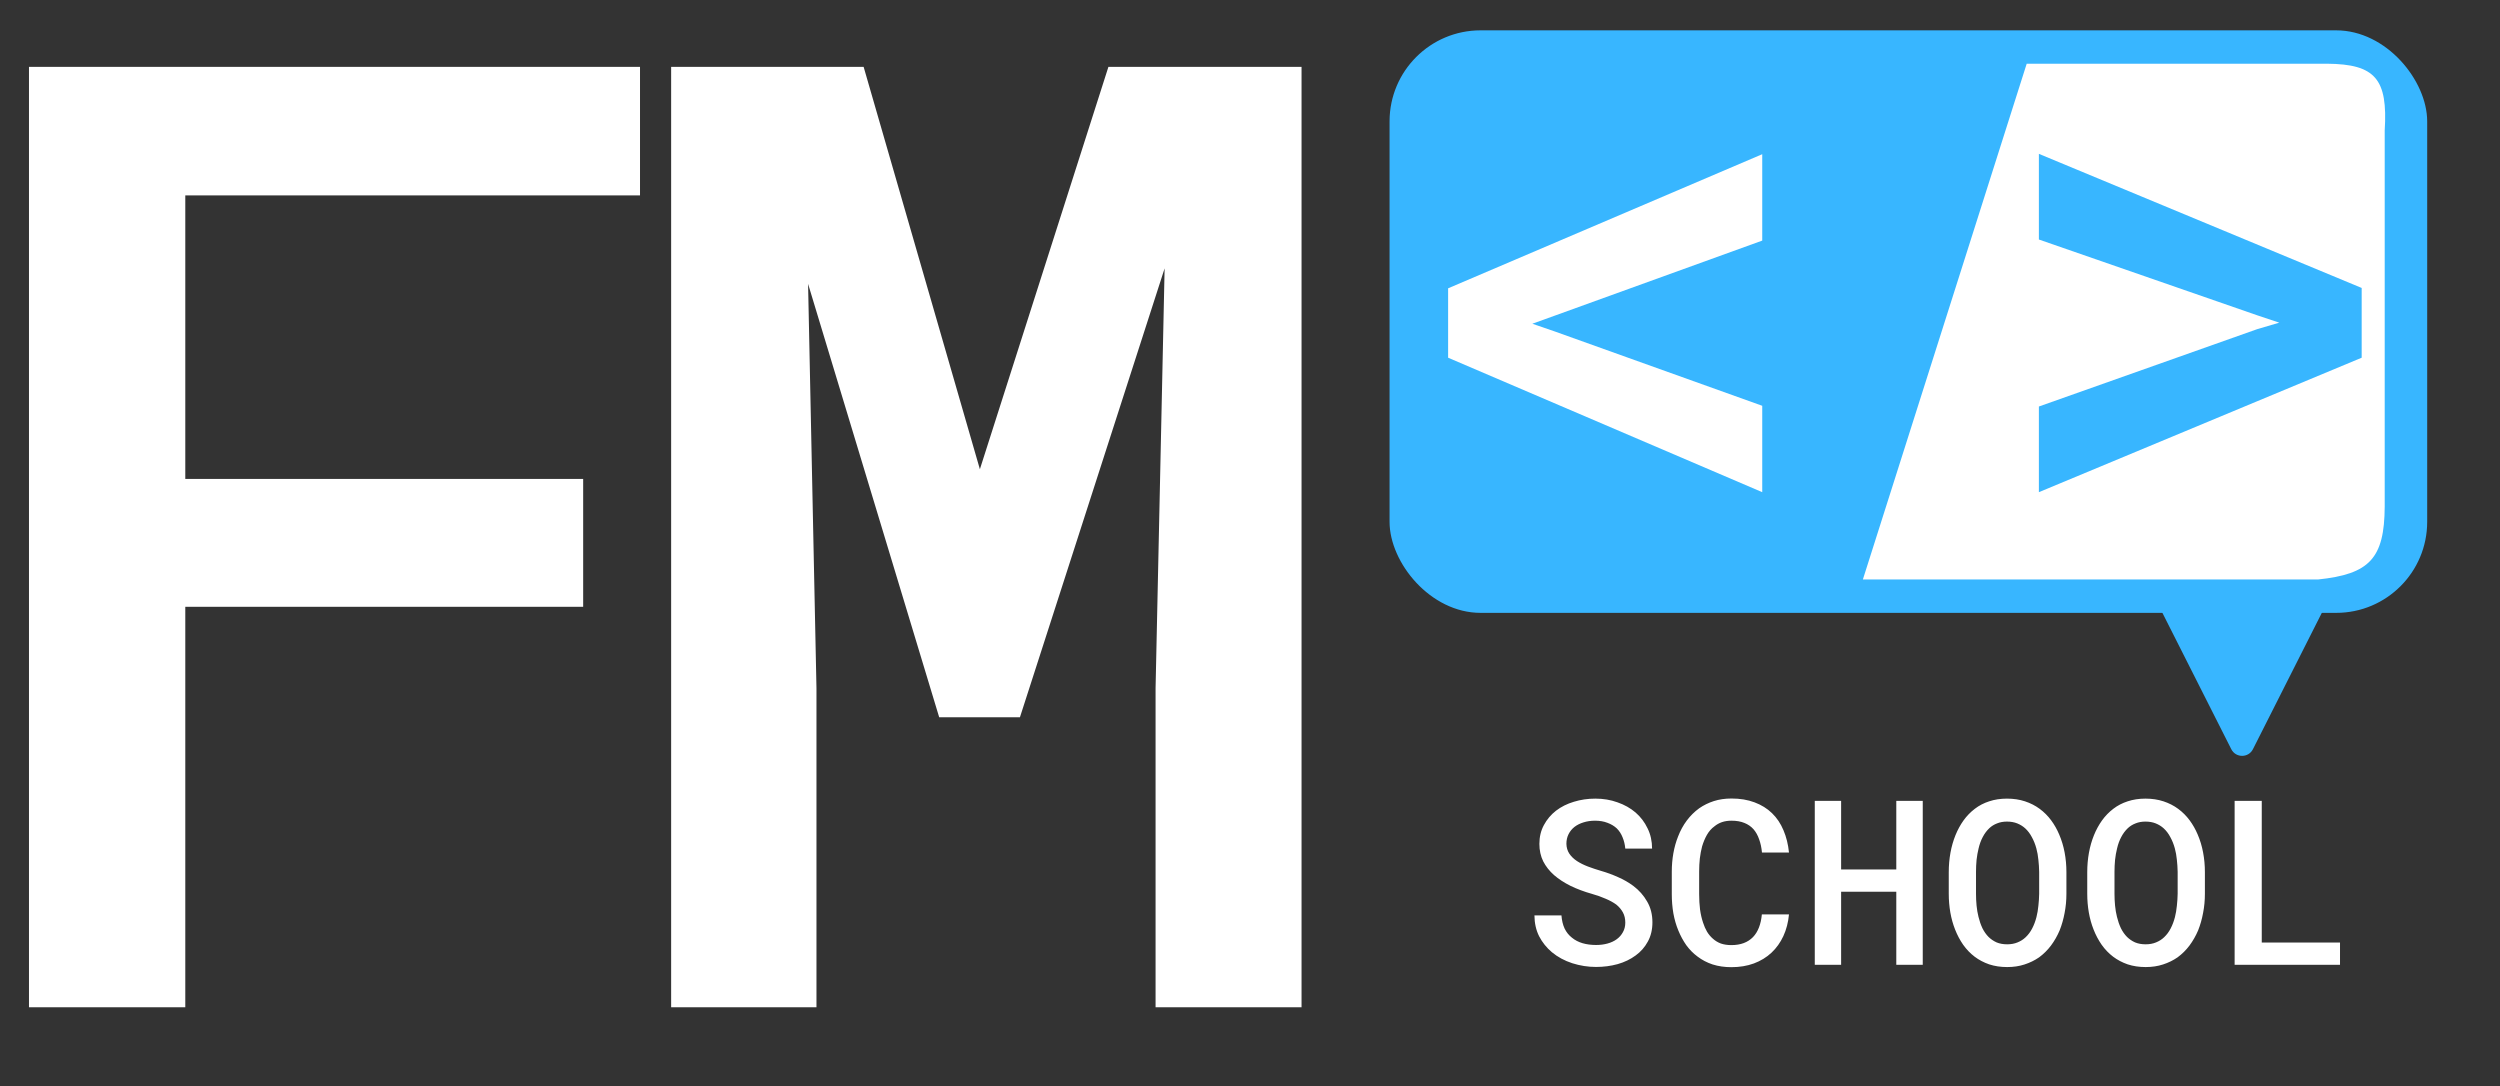<svg width="412" height="179" viewBox="0 0 412 179" fill="none" xmlns="http://www.w3.org/2000/svg">
<rect x="0" y="0" width="412" height="179" fill="#333333" stroke="none"/>
<g clip-path="url(#clip0_8_44)">
<path d="M96.106 100.004H30.536V166H4.776V11.016H105.474V32.198H30.536V78.928H96.106V100.004ZM142.325 11.016L161.485 77.331L182.668 11.016H214.495V166H190.438V113.416L191.929 44.227L168.085 118.206H154.779L133.171 46.781L134.554 113.416V166H110.604V11.016H142.325Z" fill="white"/>
<rect x="229" y="5" width="171" height="96" rx="15" fill="#38B6FF"/>
<path d="M267.848 152.042C267.848 151.411 267.718 150.854 267.458 150.372C267.198 149.89 266.833 149.457 266.363 149.073C265.868 148.715 265.281 148.393 264.601 148.108C263.933 147.812 263.184 147.546 262.355 147.311C261.081 146.952 259.906 146.513 258.83 145.993C257.766 145.461 256.857 144.868 256.103 144.212C255.348 143.544 254.754 142.789 254.321 141.948C253.901 141.095 253.69 140.136 253.69 139.072C253.69 137.922 253.938 136.889 254.433 135.974C254.927 135.046 255.595 134.254 256.437 133.599C257.278 132.955 258.255 132.467 259.368 132.133C260.494 131.786 261.675 131.613 262.912 131.613C264.223 131.613 265.442 131.817 266.567 132.226C267.705 132.621 268.695 133.178 269.536 133.896C270.377 134.625 271.039 135.497 271.521 136.512C272.016 137.514 272.264 138.627 272.264 139.852H267.848C267.786 139.171 267.637 138.553 267.402 137.996C267.18 137.427 266.864 136.938 266.456 136.53C266.035 136.134 265.522 135.825 264.916 135.603C264.322 135.368 263.636 135.25 262.856 135.25C262.176 135.25 261.545 135.343 260.964 135.528C260.395 135.701 259.9 135.949 259.479 136.271C259.059 136.604 258.731 137.007 258.496 137.477C258.261 137.947 258.144 138.472 258.144 139.054C258.156 139.672 258.317 140.216 258.626 140.687C258.935 141.144 259.35 141.546 259.869 141.893C260.401 142.239 261.007 142.542 261.688 142.802C262.38 143.062 263.104 143.303 263.858 143.525C264.811 143.798 265.739 144.138 266.642 144.546C267.557 144.942 268.398 145.424 269.165 145.993C270.118 146.711 270.878 147.57 271.447 148.572C272.029 149.562 272.319 150.706 272.319 152.005C272.319 153.205 272.066 154.262 271.559 155.178C271.064 156.093 270.396 156.854 269.555 157.46C268.701 158.091 267.712 158.567 266.586 158.889C265.46 159.198 264.273 159.353 263.023 159.353C261.7 159.353 260.395 159.148 259.108 158.74C257.822 158.32 256.702 157.714 255.75 156.922C254.872 156.18 254.173 155.308 253.653 154.306C253.146 153.304 252.886 152.153 252.874 150.854H257.327C257.389 151.683 257.562 152.407 257.847 153.025C258.144 153.632 258.546 154.132 259.053 154.528C259.548 154.937 260.129 155.24 260.797 155.438C261.477 155.635 262.219 155.734 263.023 155.734C263.704 155.734 264.335 155.654 264.916 155.493C265.51 155.332 266.023 155.091 266.456 154.77C266.877 154.46 267.211 154.077 267.458 153.619C267.718 153.161 267.848 152.636 267.848 152.042ZM294.826 150.688C294.702 151.999 294.393 153.192 293.898 154.269C293.404 155.332 292.754 156.242 291.95 156.996C291.134 157.763 290.163 158.357 289.037 158.777C287.924 159.186 286.687 159.39 285.326 159.39C284.213 159.39 283.186 159.241 282.246 158.944C281.318 158.635 280.49 158.202 279.76 157.646C279.055 157.126 278.436 156.501 277.904 155.771C277.385 155.029 276.946 154.219 276.587 153.341C276.228 152.475 275.956 151.535 275.771 150.521C275.597 149.506 275.511 148.449 275.511 147.348V143.655C275.511 142.604 275.597 141.59 275.771 140.612C275.944 139.635 276.203 138.714 276.55 137.848C276.921 136.883 277.397 136.011 277.979 135.231C278.572 134.44 279.253 133.766 280.02 133.209C280.749 132.702 281.553 132.306 282.432 132.021C283.322 131.737 284.293 131.595 285.345 131.595C286.767 131.595 288.035 131.805 289.148 132.226C290.274 132.646 291.233 133.24 292.024 134.007C292.828 134.786 293.459 135.726 293.917 136.827C294.387 137.928 294.69 139.153 294.826 140.501H290.373C290.299 139.697 290.144 138.973 289.909 138.33C289.687 137.674 289.377 137.118 288.981 136.66C288.573 136.202 288.072 135.856 287.479 135.621C286.885 135.374 286.174 135.25 285.345 135.25C284.763 135.25 284.238 135.33 283.768 135.491C283.31 135.652 282.902 135.881 282.543 136.178C282.048 136.536 281.634 137.007 281.3 137.588C280.978 138.157 280.712 138.794 280.502 139.499C280.341 140.118 280.217 140.779 280.131 141.484C280.057 142.177 280.02 142.888 280.02 143.618V147.348C280.02 148.251 280.069 149.098 280.168 149.89C280.279 150.681 280.446 151.405 280.669 152.061C280.842 152.605 281.059 153.1 281.318 153.545C281.59 153.99 281.912 154.374 282.283 154.695C282.667 155.042 283.106 155.308 283.601 155.493C284.108 155.666 284.683 155.753 285.326 155.753C286.093 155.753 286.773 155.642 287.367 155.419C287.961 155.196 288.468 154.868 288.889 154.436C289.297 154.015 289.625 153.489 289.872 152.858C290.119 152.228 290.28 151.504 290.354 150.688H294.826ZM316.869 159H312.509V146.958H303.417V159H299.075V131.984H303.417V143.284H312.509V131.984H316.869V159ZM340.545 147.292C340.545 148.381 340.446 149.432 340.248 150.446C340.062 151.461 339.79 152.419 339.432 153.322C339.048 154.225 338.572 155.06 338.003 155.827C337.434 156.582 336.778 157.231 336.036 157.775C335.319 158.27 334.521 158.66 333.643 158.944C332.777 159.229 331.824 159.371 330.785 159.371C329.709 159.371 328.719 159.223 327.816 158.926C326.926 158.617 326.128 158.196 325.423 157.664C324.705 157.12 324.075 156.464 323.53 155.697C322.998 154.93 322.553 154.089 322.194 153.174C321.848 152.296 321.588 151.362 321.415 150.372C321.242 149.37 321.155 148.343 321.155 147.292V143.729C321.155 142.629 321.248 141.565 321.434 140.538C321.619 139.511 321.897 138.54 322.269 137.625C322.627 136.747 323.066 135.943 323.586 135.213C324.118 134.471 324.743 133.827 325.46 133.283C326.153 132.751 326.938 132.343 327.816 132.059C328.707 131.762 329.684 131.613 330.748 131.613C331.824 131.613 332.814 131.762 333.717 132.059C334.62 132.355 335.43 132.77 336.147 133.302C336.865 133.834 337.49 134.458 338.021 135.176C338.553 135.893 338.999 136.679 339.357 137.532C339.753 138.448 340.05 139.431 340.248 140.482C340.446 141.521 340.545 142.604 340.545 143.729V147.292ZM336.055 143.692C336.042 143.012 335.999 142.344 335.925 141.688C335.863 141.033 335.752 140.408 335.591 139.814C335.405 139.134 335.158 138.516 334.849 137.959C334.552 137.39 334.187 136.908 333.754 136.512C333.37 136.165 332.931 135.893 332.437 135.695C331.942 135.497 331.379 135.398 330.748 135.398C330.142 135.398 329.598 135.497 329.115 135.695C328.633 135.881 328.212 136.141 327.854 136.475C327.421 136.883 327.056 137.371 326.759 137.94C326.462 138.497 326.233 139.122 326.072 139.814C325.924 140.408 325.812 141.039 325.738 141.707C325.676 142.363 325.646 143.024 325.646 143.692V147.292C325.646 147.948 325.676 148.597 325.738 149.24C325.8 149.883 325.905 150.502 326.054 151.096C326.215 151.764 326.431 152.388 326.703 152.97C326.988 153.539 327.328 154.021 327.724 154.417C328.107 154.788 328.546 155.085 329.041 155.308C329.548 155.518 330.13 155.623 330.785 155.623C331.416 155.623 331.985 155.518 332.492 155.308C333.012 155.097 333.457 154.813 333.828 154.454C334.261 154.046 334.62 153.563 334.904 153.007C335.201 152.438 335.436 151.813 335.609 151.133C335.758 150.539 335.863 149.921 335.925 149.277C335.999 148.622 336.042 147.96 336.055 147.292V143.692ZM363.367 147.292C363.367 148.381 363.268 149.432 363.07 150.446C362.885 151.461 362.613 152.419 362.254 153.322C361.87 154.225 361.394 155.06 360.825 155.827C360.256 156.582 359.601 157.231 358.858 157.775C358.141 158.27 357.343 158.66 356.465 158.944C355.599 159.229 354.646 159.371 353.607 159.371C352.531 159.371 351.542 159.223 350.639 158.926C349.748 158.617 348.95 158.196 348.245 157.664C347.528 157.12 346.897 156.464 346.353 155.697C345.821 154.93 345.375 154.089 345.017 153.174C344.67 152.296 344.41 151.362 344.237 150.372C344.064 149.37 343.978 148.343 343.978 147.292V143.729C343.978 142.629 344.07 141.565 344.256 140.538C344.441 139.511 344.72 138.54 345.091 137.625C345.45 136.747 345.889 135.943 346.408 135.213C346.94 134.471 347.565 133.827 348.282 133.283C348.975 132.751 349.76 132.343 350.639 132.059C351.529 131.762 352.507 131.613 353.57 131.613C354.646 131.613 355.636 131.762 356.539 132.059C357.442 132.355 358.252 132.77 358.97 133.302C359.687 133.834 360.312 134.458 360.844 135.176C361.376 135.893 361.821 136.679 362.18 137.532C362.576 138.448 362.872 139.431 363.07 140.482C363.268 141.521 363.367 142.604 363.367 143.729V147.292ZM358.877 143.692C358.865 143.012 358.821 142.344 358.747 141.688C358.685 141.033 358.574 140.408 358.413 139.814C358.228 139.134 357.98 138.516 357.671 137.959C357.374 137.39 357.009 136.908 356.576 136.512C356.193 136.165 355.754 135.893 355.259 135.695C354.764 135.497 354.201 135.398 353.57 135.398C352.964 135.398 352.42 135.497 351.938 135.695C351.455 135.881 351.035 136.141 350.676 136.475C350.243 136.883 349.878 137.371 349.581 137.94C349.284 138.497 349.055 139.122 348.895 139.814C348.746 140.408 348.635 141.039 348.561 141.707C348.499 142.363 348.468 143.024 348.468 143.692V147.292C348.468 147.948 348.499 148.597 348.561 149.24C348.622 149.883 348.728 150.502 348.876 151.096C349.037 151.764 349.253 152.388 349.525 152.97C349.81 153.539 350.15 154.021 350.546 154.417C350.929 154.788 351.368 155.085 351.863 155.308C352.37 155.518 352.952 155.623 353.607 155.623C354.238 155.623 354.807 155.518 355.314 155.308C355.834 155.097 356.279 154.813 356.65 154.454C357.083 154.046 357.442 153.563 357.727 153.007C358.023 152.438 358.258 151.813 358.432 151.133C358.58 150.539 358.685 149.921 358.747 149.277C358.821 148.622 358.865 147.96 358.877 147.292V143.692ZM372.737 155.326H385.633V159H368.266V131.984H372.737V155.326Z" fill="white"/>
<path d="M367.715 123.466C368.455 124.931 370.545 124.931 371.285 123.466L383.189 99.902C383.862 98.572 382.895 97 381.404 97H357.596C356.105 97 355.138 98.572 355.811 99.902L367.715 123.466Z" fill="#38B6FF"/>
<path d="M290.417 81.111L238.65 58.951V47.514L290.417 25.413V39.65L256.164 52.041L252.53 53.352L256.164 54.602L290.417 66.874V81.111Z" fill="white"/>
<path d="M307 95.5L334 10.5H383.5C391.459 10.562 393.526 13.016 393 21.5V83.5C392.951 92.045 390.485 94.62 382 95.5H307Z" fill="white"/>
<path d="M336.008 81.111V66.993L371.988 54.245L375.622 53.173L372.048 51.981L336.008 39.472V25.354L389.204 47.454V58.951L336.008 81.111Z" fill="#38B6FF"/>
</g>
<defs>
<clipPath id="clip0_8_44">
<rect width="412" height="179" fill="white"/>
</clipPath>
</defs>
</svg>
